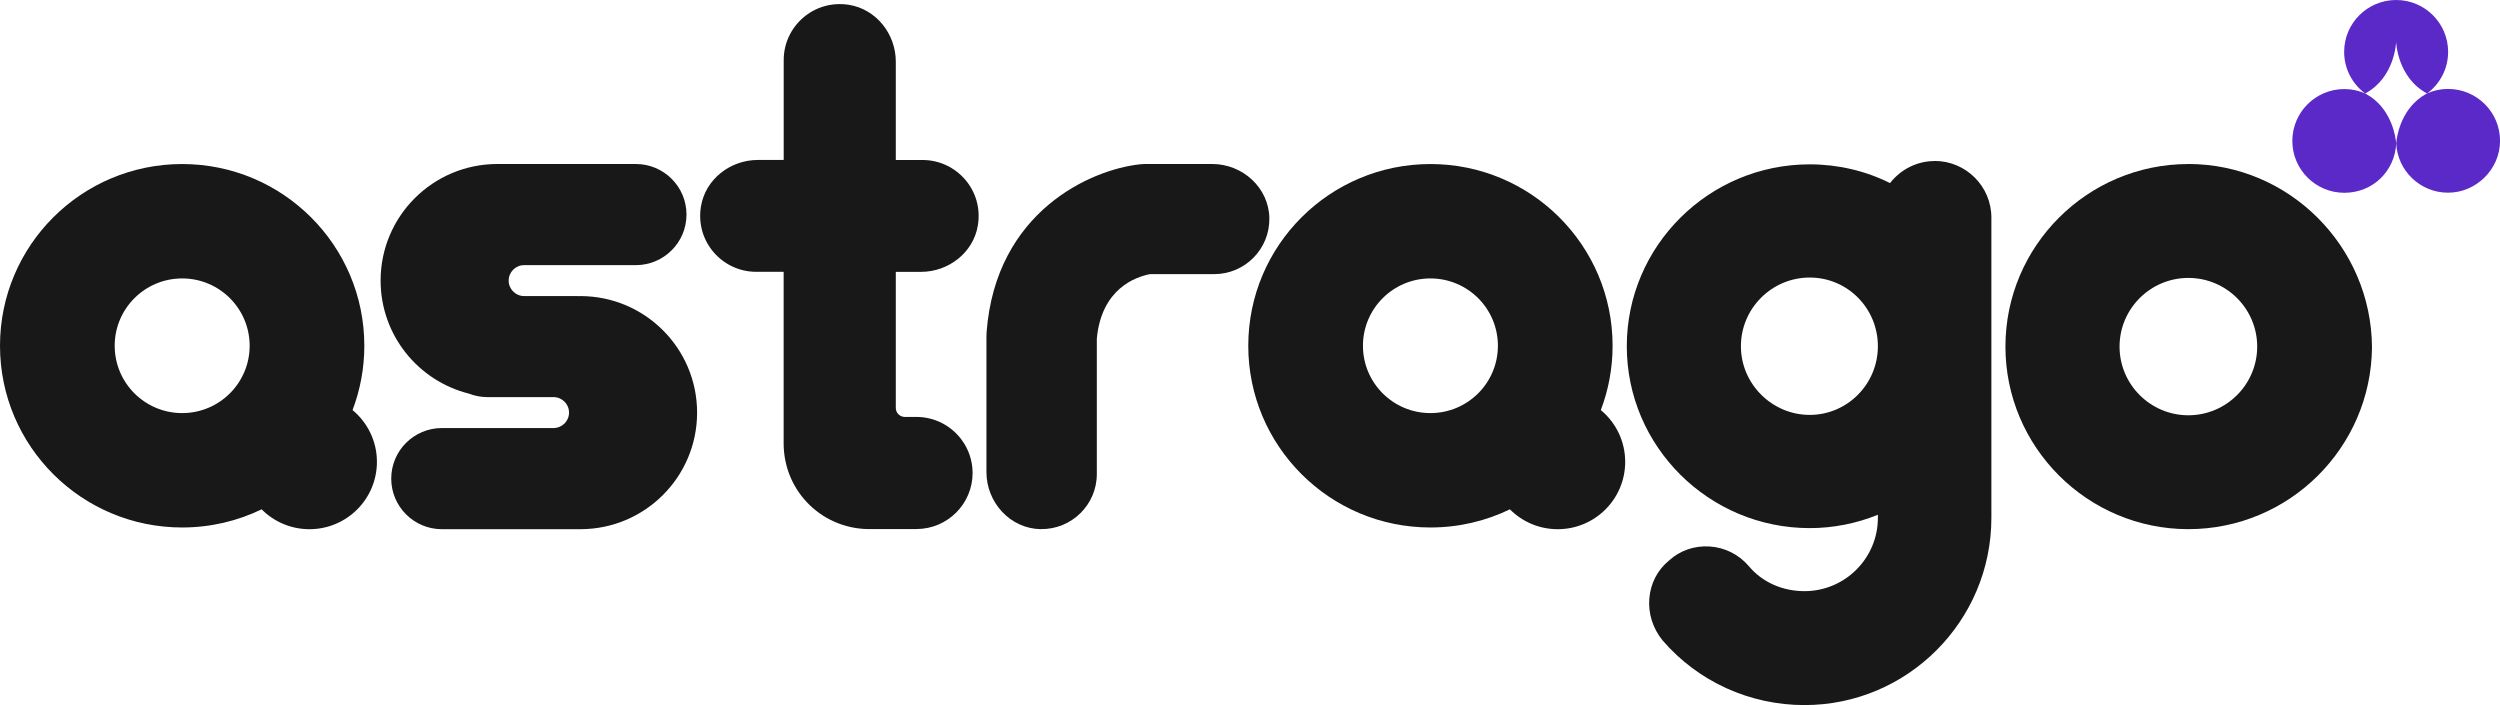 <svg width="156" height="44" viewBox="0 0 156 44" fill="none" xmlns="http://www.w3.org/2000/svg">
<g clip-path="url(#clip0_2038_3621)">
<path d="M149.519 2.604C149.519 2.604 149.58 4.828 151.45 5.834C152.245 5.244 152.763 4.302 152.763 3.237C152.763 1.449 151.311 0 149.519 0C147.727 0 146.275 1.449 146.275 3.237C146.275 4.302 146.793 5.244 147.588 5.834C149.458 4.828 149.519 2.604 149.519 2.604Z" fill="#5B29C7"/>
<path d="M147.932 6.041C147.851 5.996 147.77 5.947 147.696 5.895C147.66 5.873 147.624 5.85 147.589 5.831C147.188 5.657 146.748 5.557 146.286 5.557C144.494 5.557 143.042 7.006 143.042 8.793C143.042 10.581 144.494 12.03 146.286 12.03C148.077 12.03 149.439 10.665 149.523 8.951C149.484 8.522 149.254 6.96 147.935 6.041H147.932Z" fill="#5B29C7"/>
<path d="M152.756 5.55C152.291 5.55 151.851 5.65 151.453 5.825C151.414 5.844 151.382 5.87 151.346 5.889C151.269 5.941 151.191 5.989 151.11 6.034C149.791 6.954 149.561 8.513 149.522 8.945C149.607 10.659 151.02 12.024 152.76 12.024C154.499 12.024 156.003 10.575 156.003 8.787C156.003 6.999 154.551 5.55 152.76 5.55H152.756Z" fill="#5B29C7"/>
<path d="M148.201 6.181L148.196 6.176V6.181H148.201Z" fill="#5B29C7"/>
<path d="M120.718 10.049C119.628 10.049 118.613 10.562 117.937 11.424C116.407 10.659 114.687 10.255 112.927 10.255C106.631 10.255 101.512 15.348 101.512 21.605C101.512 27.862 106.634 32.954 112.927 32.954C114.379 32.954 115.831 32.67 117.18 32.121V32.315C117.18 34.839 115.123 36.888 112.598 36.888C111.223 36.888 109.962 36.326 109.14 35.342C108.513 34.603 107.637 34.161 106.673 34.1C105.735 34.042 104.836 34.348 104.151 34.974C103.433 35.558 102.996 36.397 102.918 37.34C102.841 38.275 103.129 39.202 103.746 39.963C105.955 42.525 109.179 43.997 112.598 43.997C119.03 43.997 124.262 38.756 124.262 32.315V13.576C124.262 11.627 122.674 10.043 120.721 10.043L120.718 10.049ZM117.18 21.605C117.18 23.967 115.272 25.89 112.927 25.89C110.583 25.89 108.633 23.967 108.633 21.605C108.633 19.243 110.56 17.319 112.927 17.319C115.295 17.319 117.18 19.243 117.18 21.605Z" fill="#181818"/>
<path d="M136.554 10.236C130.258 10.236 125.139 15.348 125.139 21.627C125.139 27.907 130.261 33.019 136.554 33.019C142.848 33.019 147.967 27.927 148.012 21.66C147.967 15.361 142.825 10.233 136.554 10.233V10.236ZM140.849 21.627C140.849 23.99 138.922 25.913 136.554 25.913C134.187 25.913 132.26 23.99 132.26 21.627C132.26 19.265 134.187 17.342 136.554 17.342C138.922 17.342 140.849 19.265 140.849 21.627Z" fill="#181818"/>
<path d="M36.207 18.475C36.145 18.475 36.087 18.481 36.029 18.481V18.475H32.708C32.174 18.475 31.741 18.042 31.741 17.51C31.741 16.977 32.174 16.545 32.708 16.545H39.674C41.42 16.545 42.837 15.132 42.837 13.389C42.837 11.646 41.42 10.233 39.674 10.233H31.159C31.14 10.233 31.12 10.233 31.101 10.233C31.078 10.233 31.059 10.233 31.039 10.233C27.013 10.233 23.75 13.489 23.75 17.506C23.75 20.911 26.091 23.767 29.257 24.561C29.616 24.7 30.004 24.78 30.412 24.78H34.541C35.075 24.78 35.508 25.213 35.508 25.745C35.508 26.277 35.075 26.71 34.541 26.71H27.576C25.829 26.71 24.413 28.123 24.413 29.866C24.413 31.608 25.829 33.022 27.576 33.022H36.091C36.091 33.022 36.116 33.022 36.129 33.022C36.155 33.022 36.181 33.022 36.21 33.022C40.236 33.022 43.499 29.766 43.499 25.748C43.499 21.731 40.236 18.475 36.21 18.475H36.207Z" fill="#181818"/>
<path d="M64.943 33.019C63.041 32.99 61.554 31.357 61.554 29.459V20.982C61.554 20.898 61.56 20.811 61.563 20.727C62.139 13.186 68.08 10.578 71.139 10.252C71.259 10.239 71.346 10.236 71.504 10.233H75.641C77.542 10.233 79.178 11.717 79.208 13.615C79.237 15.538 77.684 17.106 75.763 17.106H71.766C70.887 17.271 68.736 17.997 68.442 21.124V29.579C68.442 31.495 66.87 33.044 64.943 33.016V33.019Z" fill="#181818"/>
<path d="M57.181 26.016H56.46C56.15 26.016 55.898 25.764 55.898 25.454V16.974C55.898 16.974 55.901 16.964 55.907 16.964H57.469C59.196 16.964 60.745 15.757 61.02 14.057C61.376 11.875 59.688 9.984 57.569 9.984H55.907C55.907 9.984 55.898 9.981 55.898 9.975V3.85C55.898 2.127 54.688 0.581 52.984 0.303C50.798 -0.052 48.903 1.63 48.903 3.747V9.971C48.903 9.971 48.899 9.981 48.893 9.981H47.292C45.565 9.981 44.016 11.188 43.738 12.889C43.382 15.07 45.067 16.961 47.189 16.961H48.89C48.89 16.961 48.899 16.964 48.899 16.971V27.662C48.899 30.718 51.402 33.125 54.462 33.012H57.194C59.125 33.006 60.69 31.441 60.69 29.514C60.69 28.736 60.435 28.023 60.005 27.442C59.367 26.578 58.342 26.016 57.181 26.016Z" fill="#181818"/>
<path d="M22 25.587C22.472 24.341 22.734 22.989 22.734 21.576C22.734 15.312 17.644 10.236 11.367 10.236C5.09 10.236 0 15.312 0 21.576C0 27.839 5.09 32.915 11.367 32.915C13.146 32.915 14.827 32.508 16.325 31.782C17.088 32.547 18.142 33.022 19.31 33.022C21.635 33.022 23.52 31.14 23.52 28.82C23.52 27.52 22.928 26.358 21.997 25.587H22ZM11.367 25.777C9.042 25.777 7.157 23.896 7.157 21.576C7.157 19.255 9.042 17.374 11.367 17.374C13.692 17.374 15.578 19.255 15.578 21.576C15.578 23.896 13.692 25.777 11.367 25.777Z" fill="#181818"/>
<path d="M99.892 25.587C100.364 24.341 100.626 22.989 100.626 21.576C100.626 15.312 95.536 10.236 89.259 10.236C82.982 10.236 77.892 15.312 77.892 21.576C77.892 27.839 82.982 32.915 89.259 32.915C91.037 32.915 92.719 32.508 94.216 31.782C94.98 32.547 96.034 33.022 97.201 33.022C99.526 33.022 101.412 31.14 101.412 28.82C101.412 27.52 100.82 26.358 99.889 25.587H99.892ZM89.259 25.777C86.934 25.777 85.048 23.896 85.048 21.576C85.048 19.255 86.934 17.374 89.259 17.374C91.584 17.374 93.469 19.255 93.469 21.576C93.469 23.896 91.584 25.777 89.259 25.777Z" fill="#181818"/>
</g>
<defs>
<clipPath id="clip0_2038_3621">
<rect width="156" height="44" fill="white"/>
</clipPath>
</defs>
</svg>
